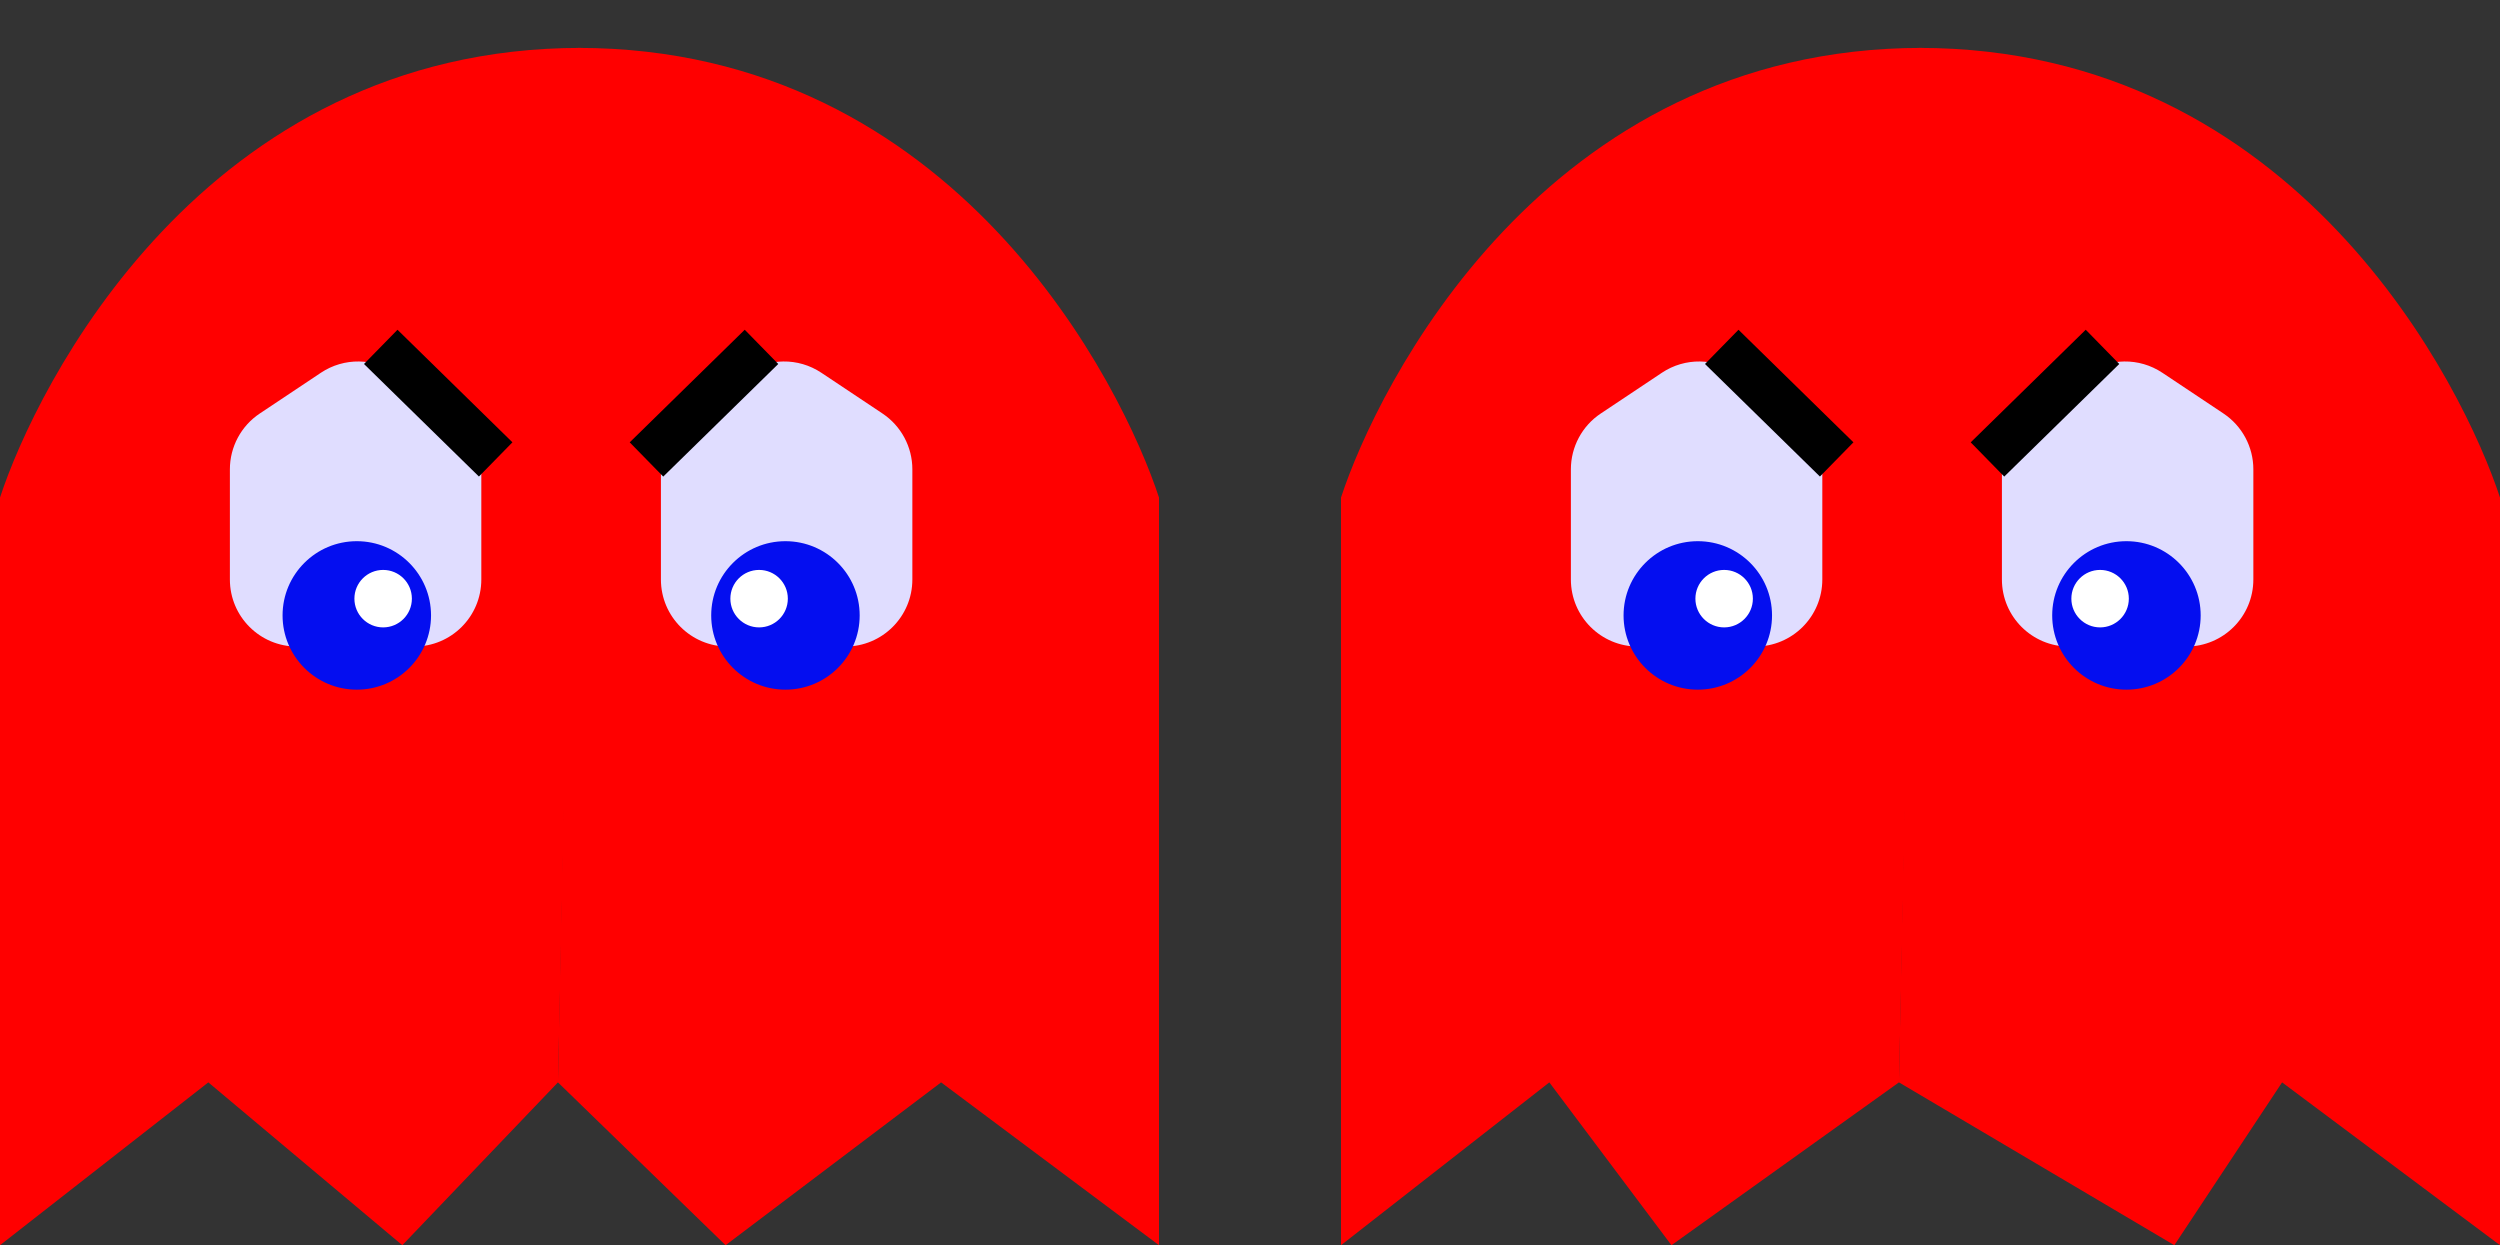 <svg width="522" height="260" viewBox="0 0 522 260" fill="none" xmlns="http://www.w3.org/2000/svg">
<rect x="0" y="0" width="522" height="260" fill="#333333" stroke="none"/>
<path d="M0 103.894V260L43.5 226L84 260L116.5 226L121.313 10C42.272 10 7.504 80.929 0 103.894Z" fill="#FF0000"/>
<path d="M242 103.894V260L196.5 226L151.5 260L116.5 226L120.687 10C199.728 10 234.496 80.929 242 103.894Z" fill="#FF0000"/>
<path d="M86.5 135H62C54.268 135 48 128.732 48 121V97.993C48 93.312 50.339 88.94 54.234 86.344L67.008 77.828C71.824 74.618 78.119 74.701 82.847 78.039L94.574 86.317C98.29 88.94 100.5 93.205 100.5 97.754V121C100.5 128.732 94.232 135 86.5 135Z" fill="#E0DDFF"/>
<circle cx="74.5" cy="128.5" r="15.5" fill="#040EF0"/>
<circle cx="80" cy="125" r="6" fill="white"/>
<line x1="79.498" y1="72.427" x2="103.498" y2="95.927" stroke="black" stroke-width="10"/>
<path d="M152 135H176.5C184.232 135 190.5 128.732 190.5 121V97.993C190.5 93.312 188.161 88.94 184.266 86.344L171.492 77.828C166.676 74.618 160.381 74.701 155.653 78.039L143.926 86.317C140.21 88.94 138 93.205 138 97.754V121C138 128.732 144.268 135 152 135Z" fill="#E0DDFF"/>
<circle cx="15.5" cy="15.5" r="15.5" transform="matrix(-1 0 0 1 179.5 113)" fill="#040EF0"/>
<circle cx="6" cy="6" r="6" transform="matrix(-1 0 0 1 164.5 119)" fill="white"/>
<line y1="-5" x2="33.589" y2="-5" transform="matrix(-0.715 0.7 0.7 0.715 162.5 76)" stroke="black" stroke-width="10"/>
<path d="M280 103.894V260L323.5 226L349 260L396.5 226L401.313 10C322.272 10 287.504 80.929 280 103.894Z" fill="#FF0000"/>
<path d="M522 103.894V260L476.5 226L454 260L396.5 226L400.687 10C479.728 10 514.496 80.929 522 103.894Z" fill="#FF0000"/>
<path d="M366.5 135H342C334.268 135 328 128.732 328 121V97.993C328 93.312 330.339 88.94 334.234 86.344L347.008 77.828C351.824 74.618 358.119 74.701 362.847 78.039L374.574 86.317C378.29 88.94 380.5 93.205 380.5 97.754V121C380.5 128.732 374.232 135 366.5 135Z" fill="#E0DDFF"/>
<circle cx="354.5" cy="128.5" r="15.5" fill="#040EF0"/>
<circle cx="360" cy="125" r="6" fill="white"/>
<line x1="359.498" y1="72.427" x2="383.498" y2="95.927" stroke="black" stroke-width="10"/>
<path d="M432 135H456.5C464.232 135 470.5 128.732 470.5 121V97.993C470.5 93.312 468.161 88.94 464.266 86.344L451.492 77.828C446.676 74.618 440.381 74.701 435.653 78.039L423.926 86.317C420.21 88.94 418 93.205 418 97.754V121C418 128.732 424.268 135 432 135Z" fill="#E0DDFF"/>
<circle cx="15.5" cy="15.5" r="15.5" transform="matrix(-1 0 0 1 459.5 113)" fill="#040EF0"/>
<circle cx="6" cy="6" r="6" transform="matrix(-1 0 0 1 444.5 119)" fill="white"/>
<line y1="-5" x2="33.589" y2="-5" transform="matrix(-0.715 0.7 0.7 0.715 442.5 76)" stroke="black" stroke-width="10"/>
</svg>
